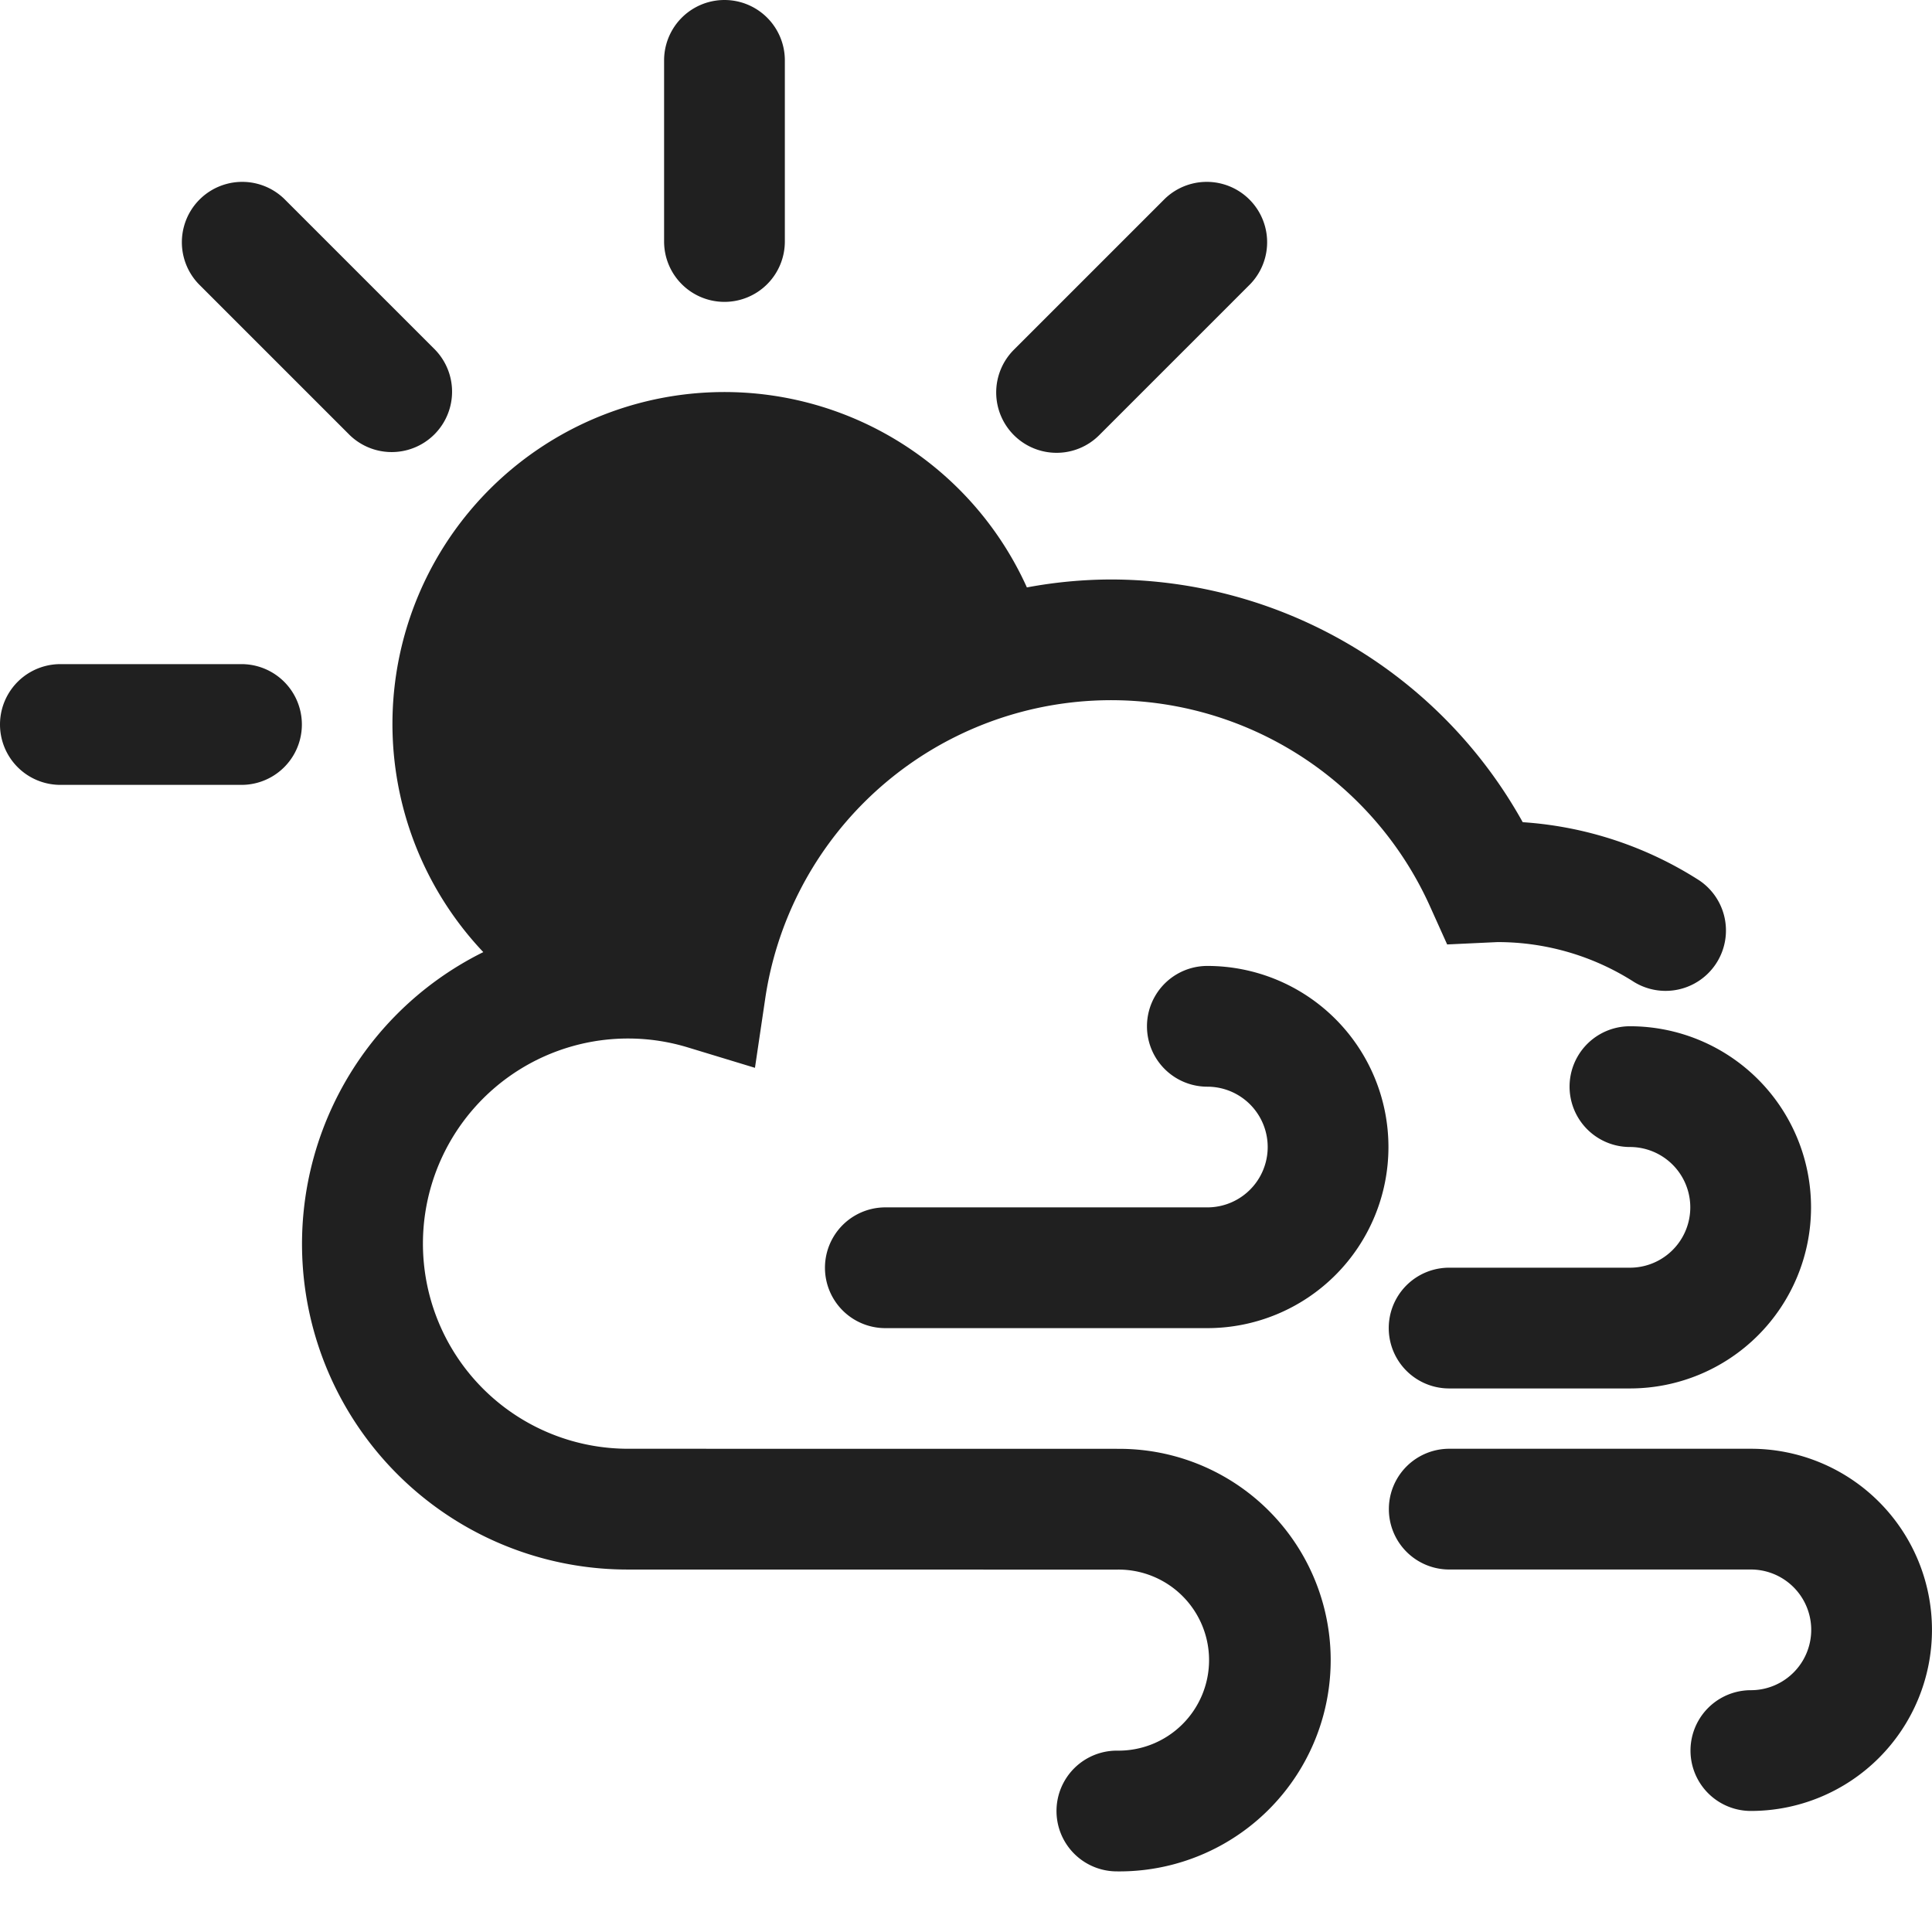 <svg xmlns="http://www.w3.org/2000/svg" viewBox="0 0 64 64" aria-labelledby="title" aria-describedby="desc"><path data-name="layer2" d="M23.999 10a2 2 0 0 0 2-2V2a2 2 0 0 0-4 0v6a2 2 0 0 0 2 2zM8 22H2a2 2 0 0 0 0 4h6a2 2 0 0 0 0-4zm3.586-7.586a2 2 0 0 0 2.828-2.828l-5-5a2 2 0 0 0-2.828 2.828zM35 15a1.993 1.993 0 0 0 1.414-.586l5-5a2 2 0 0 0-2.828-2.828l-5 5A2 2 0 0 0 35 15z" fill="#202020"/><path data-name="layer1" d="M48.004 45.994h5.99a5.999 5.999 0 1 0 0-11.998 2 2 0 1 0 0 4 1.999 1.999 0 1 1 0 3.998h-5.99a2 2 0 0 0 0 4zM58 47.992h-9.992a2 2 0 0 0 0 4H58a1.999 1.999 0 1 1 0 3.998 2 2 0 0 0 0 4 5.999 5.999 0 1 0 0-11.998z" fill="#202020"/><path data-name="layer2" d="M36.998 47.994l-16.194-.002a6.795 6.795 0 1 1 1.985-13.294l2.22.675.34-2.294a11.584 11.584 0 0 1 22.033-3.03l.557 1.237 1.664-.078a8.371 8.371 0 0 1 4.526 1.321 2 2 0 0 0 2.158-3.367 12.346 12.346 0 0 0-5.845-1.926 15.63 15.63 0 0 0-13.635-8.04 15.326 15.326 0 0 0-2.79.263A10.995 10.995 0 1 0 16.01 31.54a10.785 10.785 0 0 0 4.794 20.453l16.194.002a2.999 2.999 0 1 1 0 5.997 2 2 0 0 0 0 4 6.999 6.999 0 1 0 0-13.997z" fill="#202020"/><path data-name="layer1" d="M39.995 31.998a2 2 0 0 0 0 4 1.999 1.999 0 1 1 0 3.998H29.328a2 2 0 0 0 0 4h10.667a5.999 5.999 0 1 0 0-11.998z" fill="#202020"/></svg>